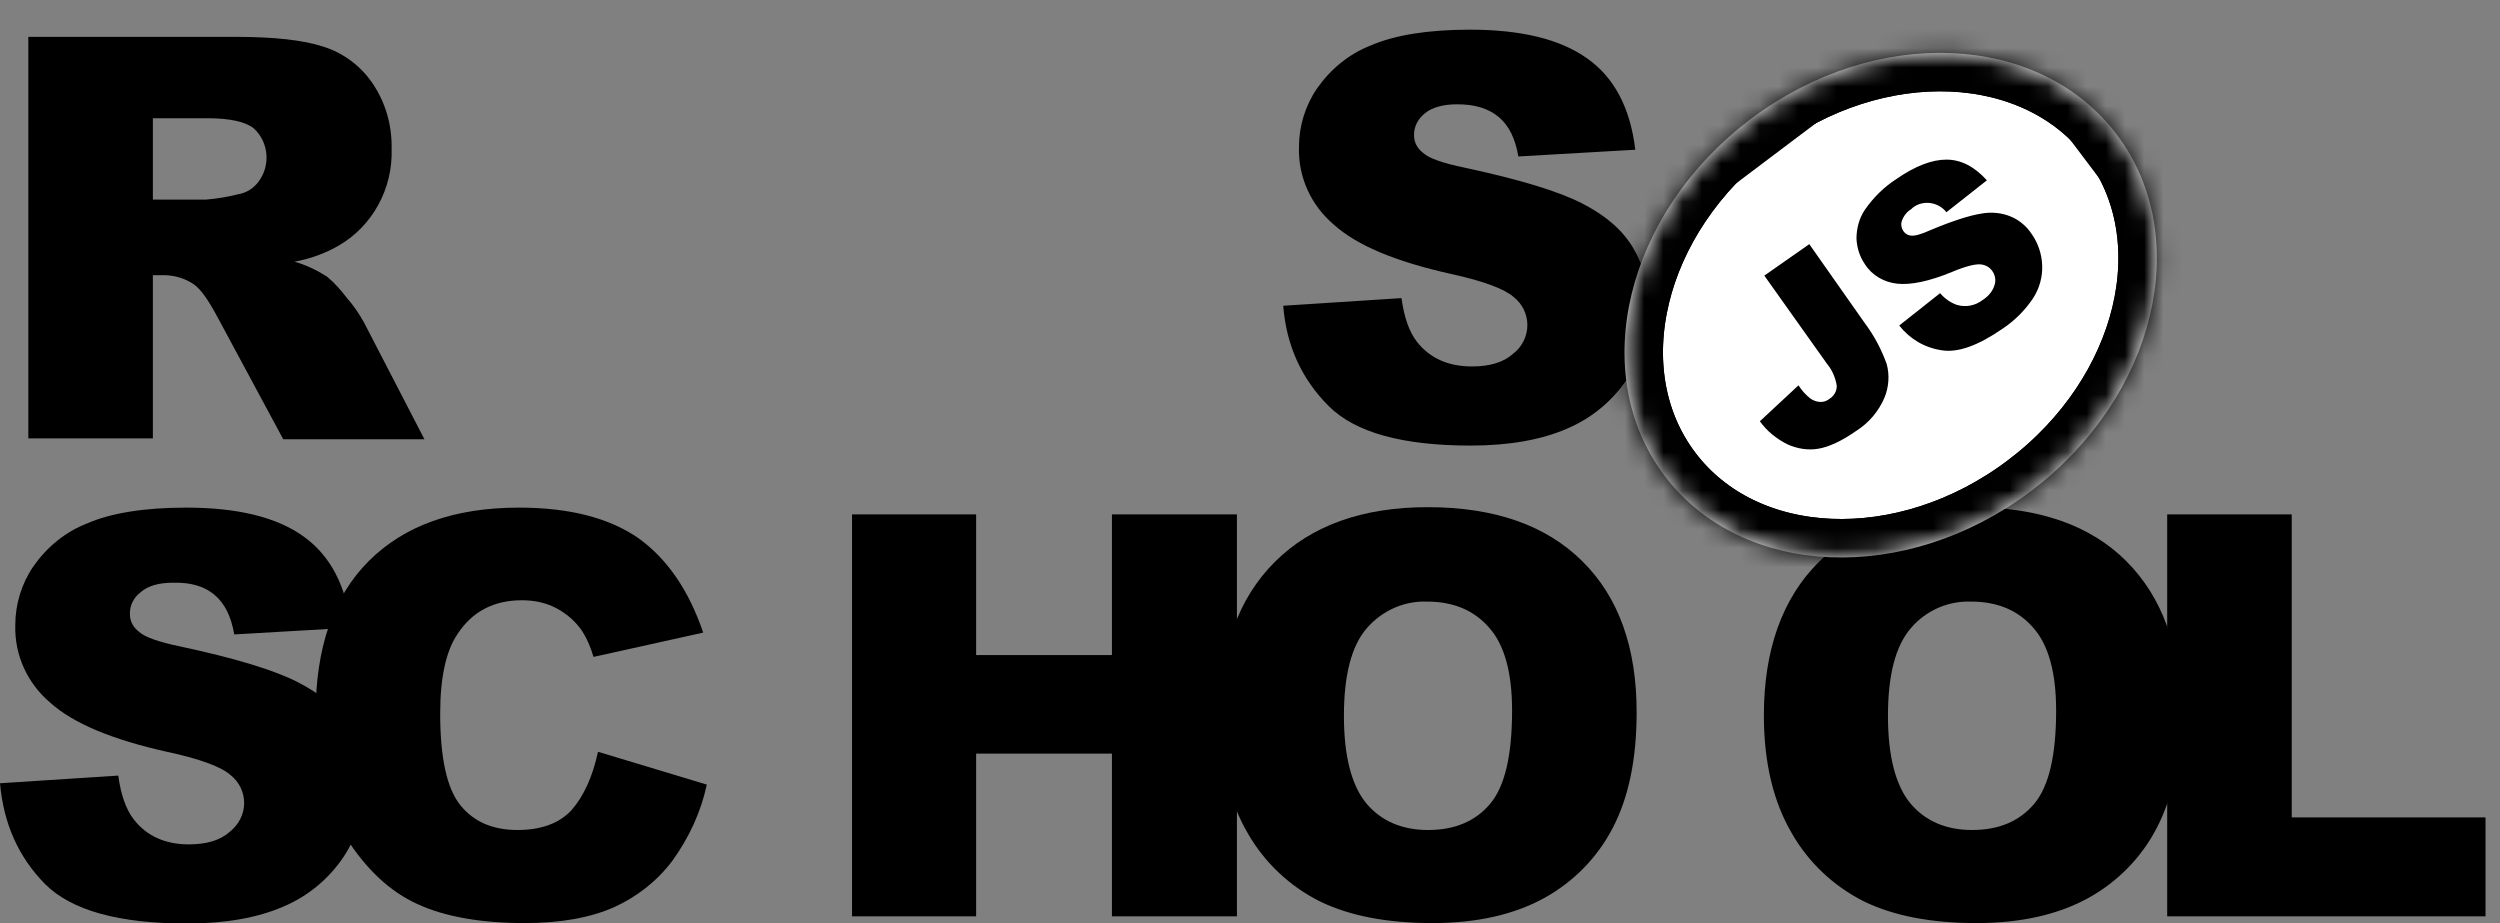 <svg width="130" height="48" viewBox="0 0 130 48" fill="none" xmlns="http://www.w3.org/2000/svg">
<rect x="0" y="0" width="130" height="48" fill="#808080" stroke="none"/>
<g clip-path="url(#clip0_1_7)">
<path d="M66.728 15.899L72.877 15.501C73.017 16.507 73.274 17.255 73.695 17.793C74.373 18.634 75.308 19.055 76.547 19.055C77.459 19.055 78.184 18.845 78.675 18.4C79.143 18.05 79.423 17.488 79.423 16.904C79.423 16.343 79.166 15.805 78.722 15.454C78.254 15.034 77.155 14.613 75.425 14.239C72.596 13.607 70.562 12.766 69.37 11.69C68.177 10.685 67.499 9.212 67.546 7.645C67.546 6.57 67.873 5.494 68.481 4.606C69.183 3.601 70.141 2.806 71.287 2.361C72.526 1.824 74.256 1.543 76.431 1.543C79.096 1.543 81.13 2.034 82.533 3.039C83.936 4.021 84.777 5.611 85.035 7.786L78.956 8.136C78.792 7.201 78.465 6.523 77.927 6.079C77.389 5.635 76.688 5.424 75.776 5.424C75.028 5.424 74.467 5.588 74.093 5.892C73.742 6.172 73.508 6.593 73.531 7.061C73.531 7.412 73.719 7.739 73.999 7.949C74.303 8.23 75.028 8.487 76.173 8.721C79.002 9.329 81.013 9.937 82.252 10.568C83.492 11.199 84.38 11.971 84.918 12.883C85.479 13.818 85.759 14.893 85.736 15.992C85.736 17.302 85.362 18.611 84.614 19.71C83.842 20.855 82.767 21.744 81.504 22.282C80.171 22.866 78.488 23.17 76.477 23.17C72.924 23.17 70.469 22.492 69.089 21.113C67.71 19.733 66.891 18.003 66.728 15.899ZM1.473 22.819V1.917H12.251C14.239 1.917 15.782 2.081 16.834 2.432C17.863 2.759 18.774 3.437 19.382 4.349C20.06 5.354 20.388 6.523 20.364 7.739C20.434 9.796 19.382 11.76 17.582 12.789C16.881 13.187 16.109 13.467 15.314 13.607C15.899 13.771 16.483 14.052 16.998 14.379C17.395 14.706 17.722 15.08 18.026 15.478C18.377 15.875 18.681 16.32 18.938 16.787L22.071 22.843H14.73L11.269 16.413C10.825 15.595 10.451 15.057 10.1 14.8C9.633 14.473 9.072 14.309 8.51 14.309H7.949V22.796H1.473V22.819ZM7.949 10.381H10.685C11.269 10.334 11.831 10.241 12.392 10.1C12.812 10.03 13.187 9.796 13.444 9.446C14.075 8.604 13.982 7.412 13.21 6.687C12.789 6.336 11.971 6.149 10.802 6.149H7.949V10.381ZM0 40.729L6.149 40.331C6.289 41.337 6.547 42.085 6.967 42.623C7.622 43.464 8.581 43.908 9.82 43.908C10.732 43.908 11.456 43.698 11.947 43.254C12.415 42.88 12.696 42.342 12.696 41.757C12.696 41.196 12.438 40.658 11.994 40.308C11.527 39.887 10.428 39.466 8.674 39.092C5.845 38.461 3.811 37.619 2.619 36.544C1.426 35.538 0.748 34.065 0.795 32.499C0.795 31.423 1.122 30.348 1.73 29.459C2.432 28.454 3.39 27.659 4.536 27.215C5.775 26.677 7.505 26.396 9.679 26.396C12.345 26.396 14.379 26.887 15.782 27.893C17.185 28.898 18.003 30.465 18.26 32.639L12.181 32.99C12.018 32.054 11.69 31.377 11.152 30.932C10.638 30.488 9.913 30.278 9.001 30.301C8.253 30.301 7.692 30.465 7.318 30.792C6.944 31.073 6.734 31.493 6.757 31.961C6.757 32.312 6.944 32.639 7.225 32.849C7.528 33.13 8.253 33.387 9.399 33.621C12.228 34.229 14.239 34.837 15.478 35.468C16.717 36.099 17.605 36.871 18.143 37.783C18.704 38.718 18.985 39.794 18.985 40.869C18.985 42.178 18.587 43.464 17.863 44.563C17.091 45.709 16.016 46.597 14.753 47.135C13.42 47.719 11.737 48.023 9.726 48.023C6.172 48.023 3.717 47.345 2.338 45.966C0.959 44.563 0.187 42.833 0 40.729Z" fill="black"/>
<path d="M31.096 39.092L36.754 40.799C36.45 42.225 35.819 43.581 34.954 44.773C34.159 45.826 33.107 46.644 31.914 47.182C30.698 47.719 29.155 48 27.285 48C25.017 48 23.147 47.673 21.72 47.018C20.271 46.363 19.032 45.194 17.98 43.534C16.927 41.874 16.413 39.747 16.413 37.151C16.413 33.691 17.325 31.026 19.172 29.179C21.019 27.332 23.614 26.396 26.981 26.396C29.623 26.396 31.68 26.934 33.2 27.986C34.697 29.062 35.819 30.698 36.567 32.896L30.862 34.159C30.722 33.668 30.512 33.177 30.231 32.756C29.88 32.265 29.436 31.891 28.898 31.61C28.36 31.33 27.753 31.213 27.145 31.213C25.672 31.213 24.549 31.797 23.778 32.99C23.193 33.855 22.89 35.234 22.89 37.105C22.89 39.419 23.24 41.009 23.942 41.874C24.643 42.739 25.625 43.16 26.911 43.16C28.15 43.16 29.085 42.809 29.716 42.132C30.348 41.407 30.815 40.401 31.096 39.092ZM44.306 26.747H50.759V34.065H57.82V26.747H64.32V47.649H57.82V39.186H50.759V47.649H44.306V26.747Z" fill="black"/>
<path d="M63.431 37.198C63.431 33.785 64.39 31.119 66.284 29.226C68.177 27.332 70.843 26.373 74.233 26.373C77.717 26.373 80.382 27.308 82.276 29.179C84.17 31.049 85.105 33.668 85.105 37.035C85.105 39.489 84.684 41.477 83.866 43.043C83.071 44.587 81.832 45.849 80.312 46.691C78.745 47.556 76.805 48 74.49 48C72.129 48 70.188 47.626 68.645 46.878C67.055 46.083 65.746 44.844 64.881 43.324C63.922 41.687 63.431 39.653 63.431 37.198ZM69.884 37.222C69.884 39.326 70.282 40.846 71.053 41.781C71.825 42.693 72.9 43.16 74.256 43.16C75.636 43.16 76.711 42.716 77.483 41.804C78.254 40.892 78.628 39.279 78.628 36.941C78.628 34.977 78.231 33.528 77.436 32.639C76.641 31.727 75.566 31.283 74.21 31.283C73.017 31.236 71.871 31.751 71.077 32.662C70.282 33.574 69.884 35.094 69.884 37.222ZM91.722 37.198C91.722 33.785 92.68 31.119 94.574 29.226C96.468 27.332 99.133 26.373 102.523 26.373C106.007 26.373 108.696 27.308 110.566 29.179C112.437 31.049 113.395 33.668 113.395 37.035C113.395 39.489 112.974 41.477 112.156 43.043C111.361 44.587 110.122 45.849 108.602 46.691C107.036 47.556 105.095 48 102.78 48C100.419 48 98.478 47.626 96.935 46.878C95.345 46.083 94.036 44.844 93.171 43.324C92.212 41.687 91.722 39.653 91.722 37.198ZM98.174 37.222C98.174 39.326 98.572 40.846 99.344 41.781C100.115 42.693 101.191 43.16 102.547 43.16C103.926 43.16 105.002 42.716 105.773 41.804C106.545 40.892 106.919 39.279 106.919 36.941C106.919 34.977 106.521 33.528 105.726 32.639C104.931 31.727 103.856 31.283 102.5 31.283C101.307 31.236 100.138 31.751 99.367 32.662C98.572 33.574 98.174 35.094 98.174 37.222Z" fill="black"/>
<path d="M112.717 26.747H119.17V42.506H129.247V47.649H112.694V26.747H112.717Z" fill="black"/>
<path d="M105.604 25.541C112.101 20.645 114.104 12.346 110.079 7.004C106.053 1.662 97.523 1.301 91.027 6.197C84.53 11.092 82.526 19.392 86.552 24.733C90.578 30.075 99.107 30.437 105.604 25.541Z" fill="white"/>
<mask id="mask0_1_7" style="mask-type:luminance" maskUnits="userSpaceOnUse" x="84" y="2" width="29" height="27">
<path d="M105.604 25.541C112.101 20.645 114.104 12.346 110.079 7.004C106.053 1.662 97.523 1.301 91.027 6.197C84.53 11.092 82.526 19.392 86.552 24.733C90.578 30.075 99.107 30.437 105.604 25.541Z" fill="white"/>
</mask>
<g mask="url(#mask0_1_7)">
<path d="M69.983 13.219L103.556 -12.08L126.787 18.747L93.215 44.047L69.983 13.219Z" fill="white"/>
<mask id="mask1_1_7" style="mask-type:luminance" maskUnits="userSpaceOnUse" x="69" y="-13" width="58" height="58">
<path d="M69.983 13.219L103.556 -12.08L126.787 18.747L93.215 44.047L69.983 13.219Z" fill="white"/>
</mask>
<g mask="url(#mask1_1_7)">
<path d="M105.604 25.541C112.101 20.645 114.104 12.346 110.079 7.004C106.053 1.662 97.523 1.301 91.027 6.197C84.53 11.092 82.526 19.392 86.552 24.733C90.578 30.075 99.107 30.437 105.604 25.541Z" fill="white"/>
<mask id="mask2_1_7" style="mask-type:luminance" maskUnits="userSpaceOnUse" x="84" y="2" width="29" height="27">
<path d="M105.604 25.541C112.101 20.645 114.104 12.346 110.079 7.004C106.053 1.662 97.523 1.301 91.027 6.197C84.53 11.092 82.526 19.392 86.552 24.733C90.578 30.075 99.107 30.437 105.604 25.541Z" fill="white"/>
</mask>
<g mask="url(#mask2_1_7)">
<path d="M79.332 15.278L102.841 -2.437L117.432 16.926L93.923 34.641L79.332 15.278Z" fill="white"/>
<mask id="mask3_1_7" style="mask-type:luminance" maskUnits="userSpaceOnUse" x="82" y="-2" width="33" height="36">
<path d="M82.796 26.816L90.909 -1.48L114.216 5.203L106.103 33.498L82.796 26.816Z" fill="white"/>
</mask>
<g mask="url(#mask3_1_7)">
<path d="M105.604 25.541C112.101 20.645 114.104 12.346 110.079 7.004C106.053 1.662 97.523 1.301 91.027 6.197C84.53 11.092 82.526 19.392 86.552 24.733C90.578 30.075 99.107 30.437 105.604 25.541Z" fill="white" stroke="black" stroke-width="4" stroke-miterlimit="10"/>
</g>
<mask id="mask4_1_7" style="mask-type:luminance" maskUnits="userSpaceOnUse" x="82" y="-2" width="33" height="36">
<path d="M82.682 26.907L90.796 -1.389L114.102 5.294L105.988 33.59L82.682 26.907Z" fill="white"/>
</mask>
<g mask="url(#mask4_1_7)">
<path d="M79.332 15.278L102.841 -2.437L117.432 16.926L93.923 34.641L79.332 15.278Z" stroke="black" stroke-width="4" stroke-miterlimit="10"/>
</g>
<path d="M105.604 25.541C112.101 20.645 114.104 12.346 110.079 7.004C106.053 1.662 97.523 1.301 91.027 6.197C84.53 11.092 82.526 19.392 86.552 24.733C90.578 30.075 99.107 30.437 105.604 25.541Z" stroke="black" stroke-width="4" stroke-miterlimit="10"/>
<path d="M79.332 15.278L102.841 -2.437L117.432 16.926L93.923 34.641L79.332 15.278Z" fill="white"/>
<mask id="mask5_1_7" style="mask-type:luminance" maskUnits="userSpaceOnUse" x="82" y="-2" width="33" height="36">
<path d="M82.796 26.816L90.909 -1.48L114.216 5.203L106.103 33.498L82.796 26.816Z" fill="white"/>
</mask>
<g mask="url(#mask5_1_7)">
<path d="M105.604 25.541C112.101 20.645 114.104 12.346 110.079 7.004C106.053 1.662 97.523 1.301 91.027 6.197C84.53 11.092 82.526 19.392 86.552 24.733C90.578 30.075 99.107 30.437 105.604 25.541Z" fill="white" stroke="black" stroke-width="4" stroke-miterlimit="10"/>
</g>
<mask id="mask6_1_7" style="mask-type:luminance" maskUnits="userSpaceOnUse" x="82" y="-2" width="33" height="36">
<path d="M82.682 26.907L90.796 -1.389L114.102 5.294L105.988 33.59L82.682 26.907Z" fill="white"/>
</mask>
<g mask="url(#mask6_1_7)">
<path d="M79.332 15.278L102.841 -2.437L117.432 16.926L93.923 34.641L79.332 15.278Z" stroke="black" stroke-width="4" stroke-miterlimit="10"/>
</g>
<path d="M69.983 13.219L103.556 -12.08L126.787 18.747L93.215 44.047L69.983 13.219Z" stroke="black" stroke-width="4" stroke-miterlimit="10"/>
</g>
<path d="M105.604 25.541C112.101 20.645 114.104 12.346 110.079 7.004C106.053 1.662 97.523 1.301 91.027 6.197C84.53 11.092 82.526 19.392 86.552 24.733C90.578 30.075 99.107 30.437 105.604 25.541Z" stroke="black" stroke-width="4" stroke-miterlimit="10"/>
<path d="M91.745 14.332L94.083 12.696L96.958 16.787C97.449 17.442 97.823 18.143 98.104 18.915C98.268 19.499 98.221 20.131 97.987 20.692C97.683 21.393 97.192 21.978 96.537 22.398C95.766 22.936 95.111 23.24 94.55 23.334C94.012 23.427 93.451 23.334 92.937 23.1C92.376 22.819 91.885 22.422 91.511 21.907L93.522 20.037C93.685 20.294 93.895 20.528 94.129 20.715C94.293 20.832 94.48 20.902 94.691 20.902C94.854 20.902 95.018 20.832 95.135 20.738C95.368 20.598 95.532 20.318 95.509 20.037C95.439 19.64 95.275 19.242 95.018 18.938L91.745 14.332ZM98.759 16.927L100.886 15.244C101.12 15.525 101.424 15.735 101.751 15.852C102.219 15.992 102.71 15.899 103.107 15.595C103.388 15.408 103.622 15.15 103.715 14.823C103.856 14.402 103.622 13.935 103.201 13.794C103.131 13.771 103.061 13.748 102.991 13.748C102.71 13.724 102.219 13.841 101.494 14.145C100.302 14.636 99.367 14.823 98.665 14.753C97.987 14.683 97.356 14.332 96.982 13.748C96.701 13.35 96.561 12.883 96.537 12.415C96.537 11.877 96.678 11.339 96.982 10.895C97.426 10.264 97.964 9.726 98.618 9.305C99.6 8.627 100.465 8.3 101.214 8.3C101.962 8.3 102.663 8.651 103.318 9.376L101.214 11.036C100.793 10.498 99.998 10.381 99.46 10.802L99.39 10.872C99.156 11.012 98.993 11.223 98.899 11.48C98.829 11.667 98.876 11.877 98.993 12.041C99.086 12.158 99.226 12.251 99.39 12.251C99.577 12.275 99.904 12.181 100.372 11.971C101.541 11.48 102.429 11.199 103.037 11.106C103.552 11.012 104.089 11.059 104.58 11.269C105.025 11.456 105.399 11.784 105.656 12.181C105.983 12.649 106.17 13.21 106.194 13.794C106.217 14.402 106.053 14.987 105.726 15.501C105.305 16.133 104.767 16.67 104.136 17.091C102.85 17.98 101.798 18.354 100.956 18.213C100.045 18.073 99.296 17.605 98.759 16.927Z" fill="black"/>
</g>
</g>
</g>
<defs>
<clipPath id="clip0_1_7">
<rect width="129.247" height="48" fill="white"/>
</clipPath>
</defs>
</svg>

